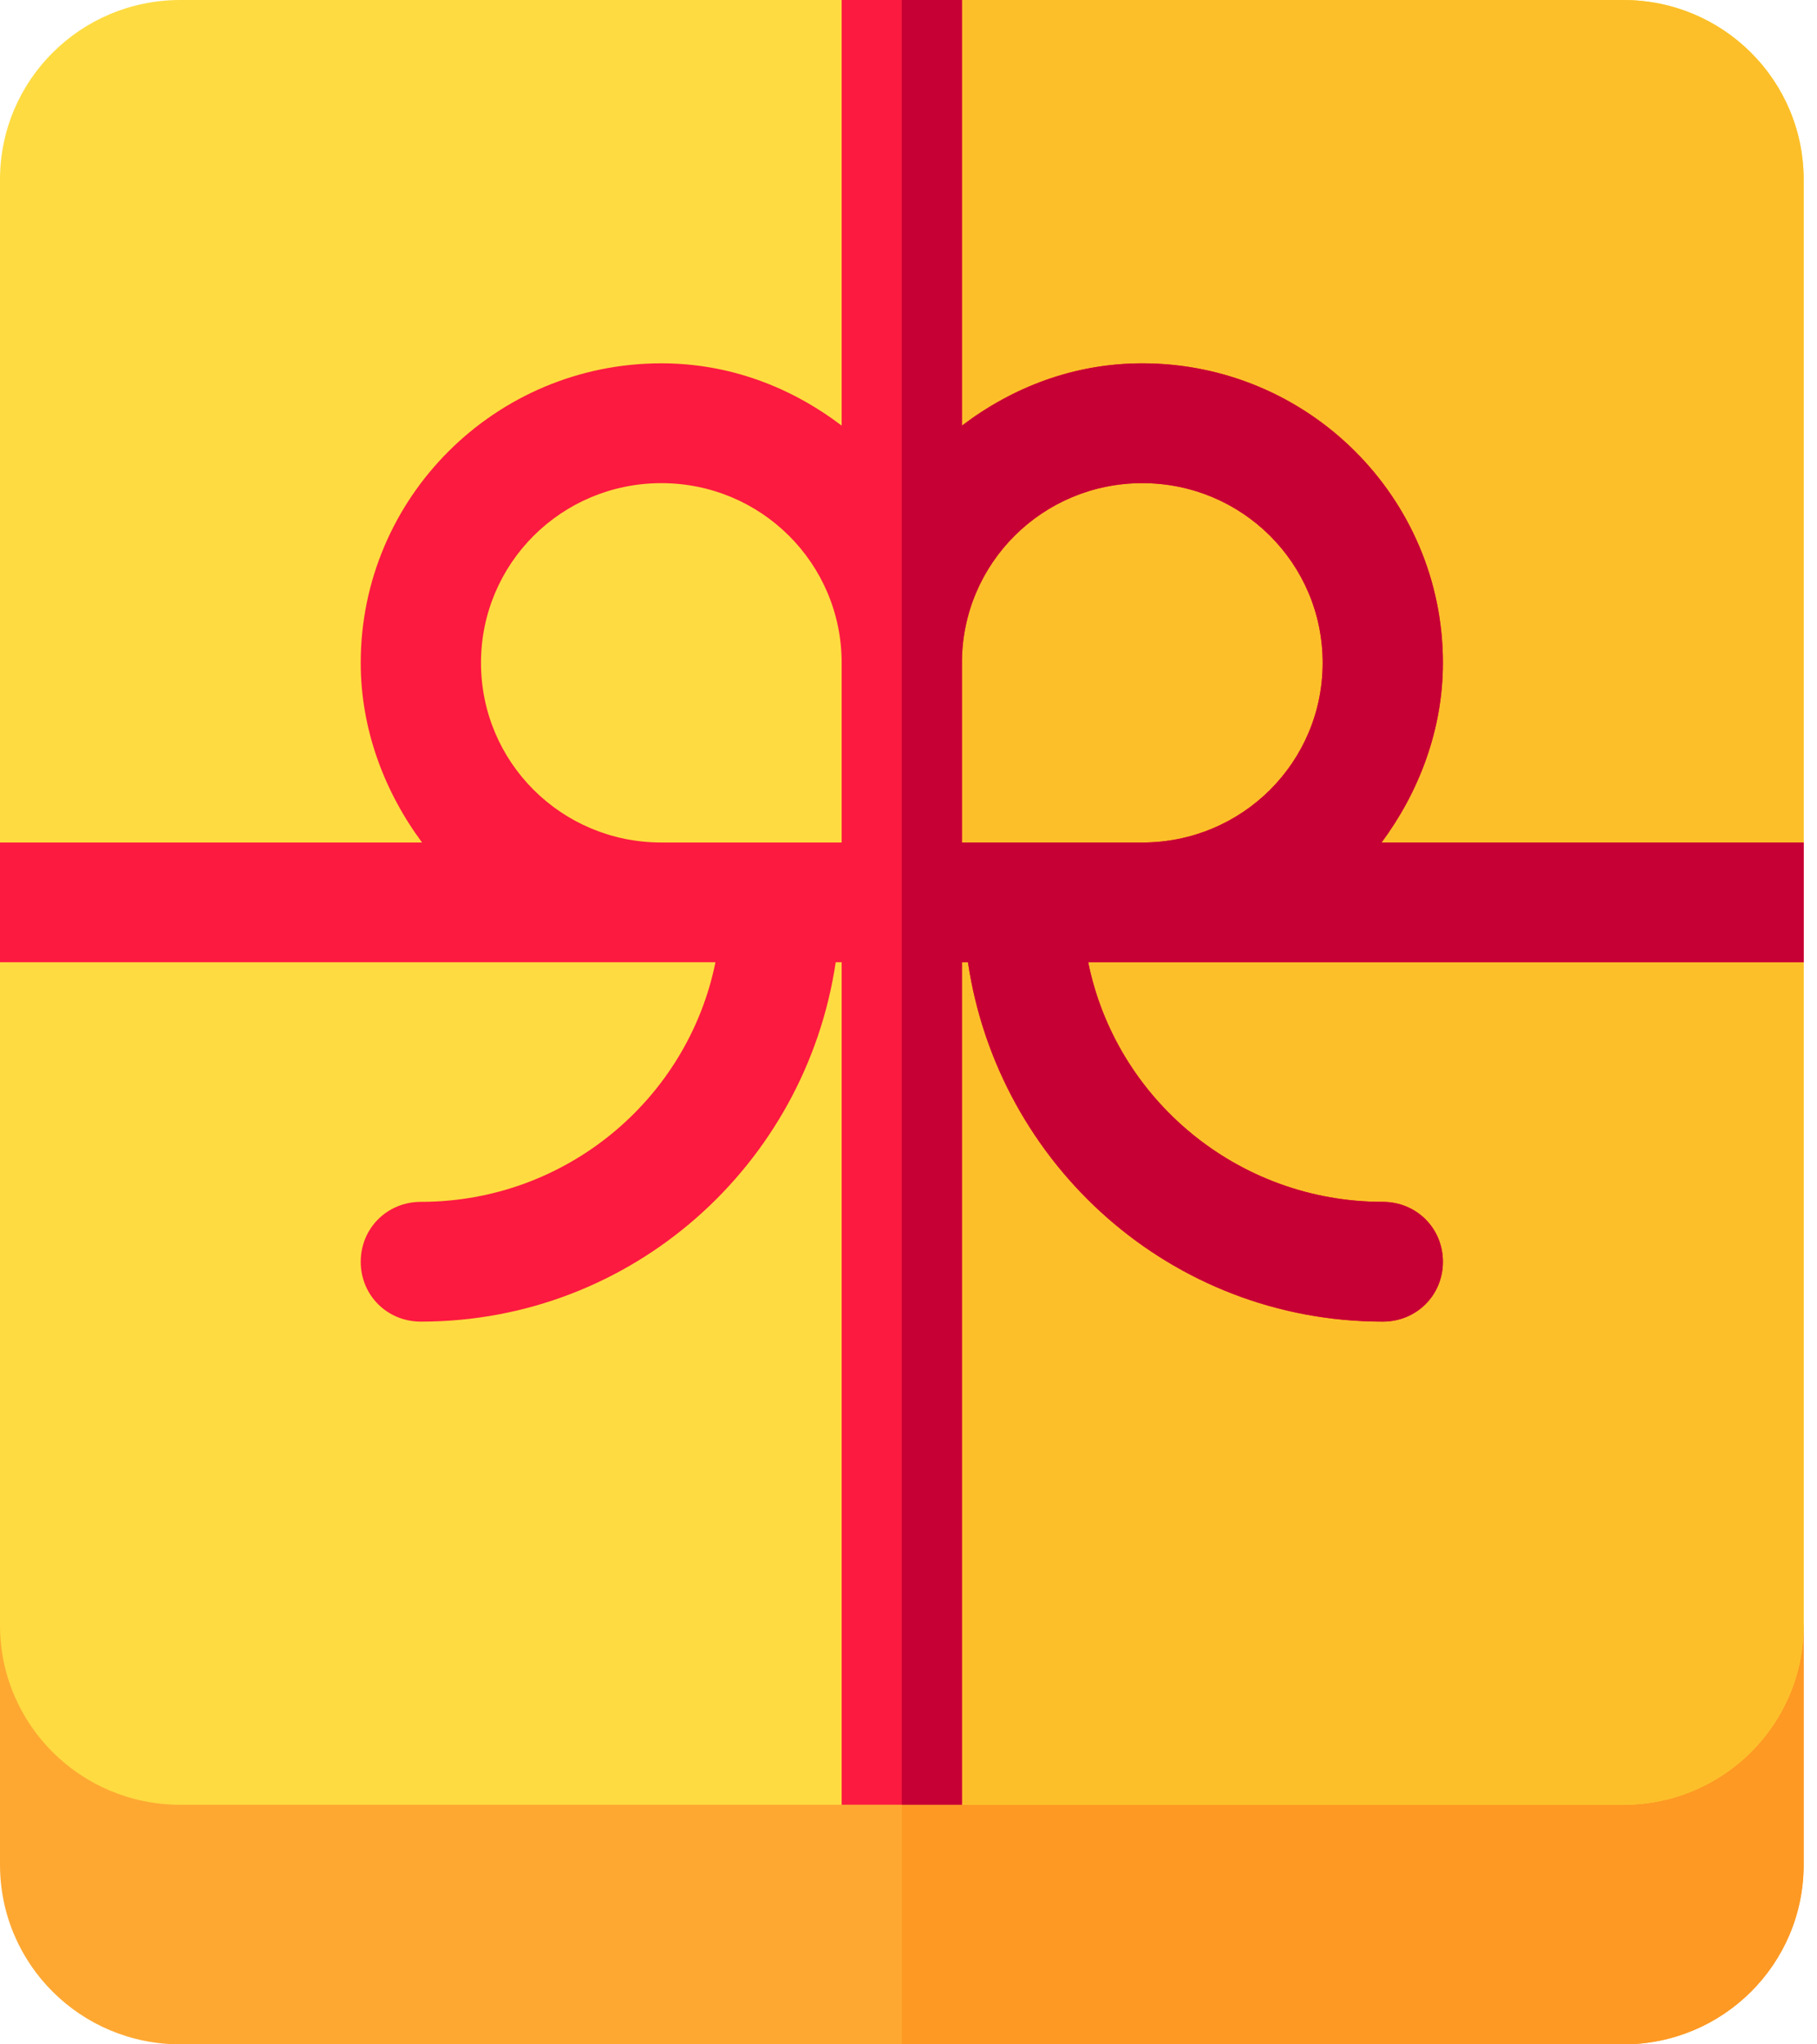 <svg width="32" height="36" viewBox="0 0 32 36" fill="none" xmlns="http://www.w3.org/2000/svg">
<path d="M31.765 28.617V32.836C31.765 34.587 30.346 36 28.588 36H3.176C1.419 36 0 34.587 0 32.836V28.617L5.082 27.562H30.071C31.024 28.174 31.765 28.617 31.765 28.617Z" fill="#FEA832"/>
<path d="M31.765 28.617V32.836C31.765 34.587 30.346 36 28.588 36H15.882V27.562H30.071C31.024 28.174 31.765 28.617 31.765 28.617Z" fill="#FE9923"/>
<path d="M31.765 14.836L30.134 16.249L31.765 16.945V28.617C31.765 30.368 30.346 31.781 28.588 31.781H3.176C1.419 31.781 0 30.368 0 28.617V16.945L1.504 15.933L0 14.836V3.164C0 1.413 1.419 0 3.176 0H28.588C30.346 0 31.765 1.413 31.765 3.164V14.836Z" fill="#FEDB41"/>
<path d="M31.765 14.836L30.134 16.249L31.765 16.945V28.617C31.765 30.368 30.346 31.781 28.588 31.781H15.882V0H28.588C30.346 0 31.765 1.413 31.765 3.164V14.836Z" fill="#FCBF29"/>
<path fill-rule="evenodd" clip-rule="evenodd" d="M31.765 14.836H24.332C24.988 13.95 25.412 12.853 25.412 11.672C25.412 8.761 23.04 6.398 20.118 6.398C18.911 6.398 17.831 6.82 16.941 7.495V0H14.823V7.495C13.934 6.82 12.854 6.398 11.647 6.398C8.725 6.398 6.353 8.761 6.353 11.672C6.353 12.853 6.776 13.95 7.433 14.836H0V16.945H12.6C12.113 19.35 9.974 21.164 7.412 21.164C6.819 21.164 6.353 21.628 6.353 22.219C6.353 22.809 6.819 23.273 7.412 23.273C11.139 23.273 14.188 20.51 14.718 16.945H14.823V31.781H16.941V16.945H17.047C17.576 20.51 20.626 23.273 24.353 23.273C24.946 23.273 25.412 22.809 25.412 22.219C25.412 21.628 24.946 21.164 24.353 21.164C21.791 21.164 19.652 19.35 19.165 16.945H31.765V14.836ZM14.823 14.836H11.647C9.889 14.836 8.471 13.423 8.471 11.672C8.471 9.921 9.889 8.508 11.647 8.508C13.405 8.508 14.823 9.921 14.823 11.672V14.836ZM16.941 14.836H20.118C21.875 14.836 23.294 13.423 23.294 11.672C23.294 9.921 21.875 8.508 20.118 8.508C18.36 8.508 16.941 9.921 16.941 11.672V14.836Z" fill="#FC1A40"/>
<path fill-rule="evenodd" clip-rule="evenodd" d="M24.332 14.836H31.765V16.945H19.165C19.652 19.35 21.791 21.164 24.353 21.164C24.946 21.164 25.412 21.628 25.412 22.219C25.412 22.809 24.946 23.273 24.353 23.273C20.626 23.273 17.576 20.51 17.047 16.945H16.941V31.781H15.882V0H16.941V7.495C17.831 6.82 18.911 6.398 20.118 6.398C23.04 6.398 25.412 8.761 25.412 11.672C25.412 12.853 24.988 13.95 24.332 14.836ZM16.941 14.836H20.118C21.875 14.836 23.294 13.423 23.294 11.672C23.294 9.921 21.875 8.508 20.118 8.508C18.36 8.508 16.941 9.921 16.941 11.672V14.836Z" fill="#C60034"/>
</svg>
